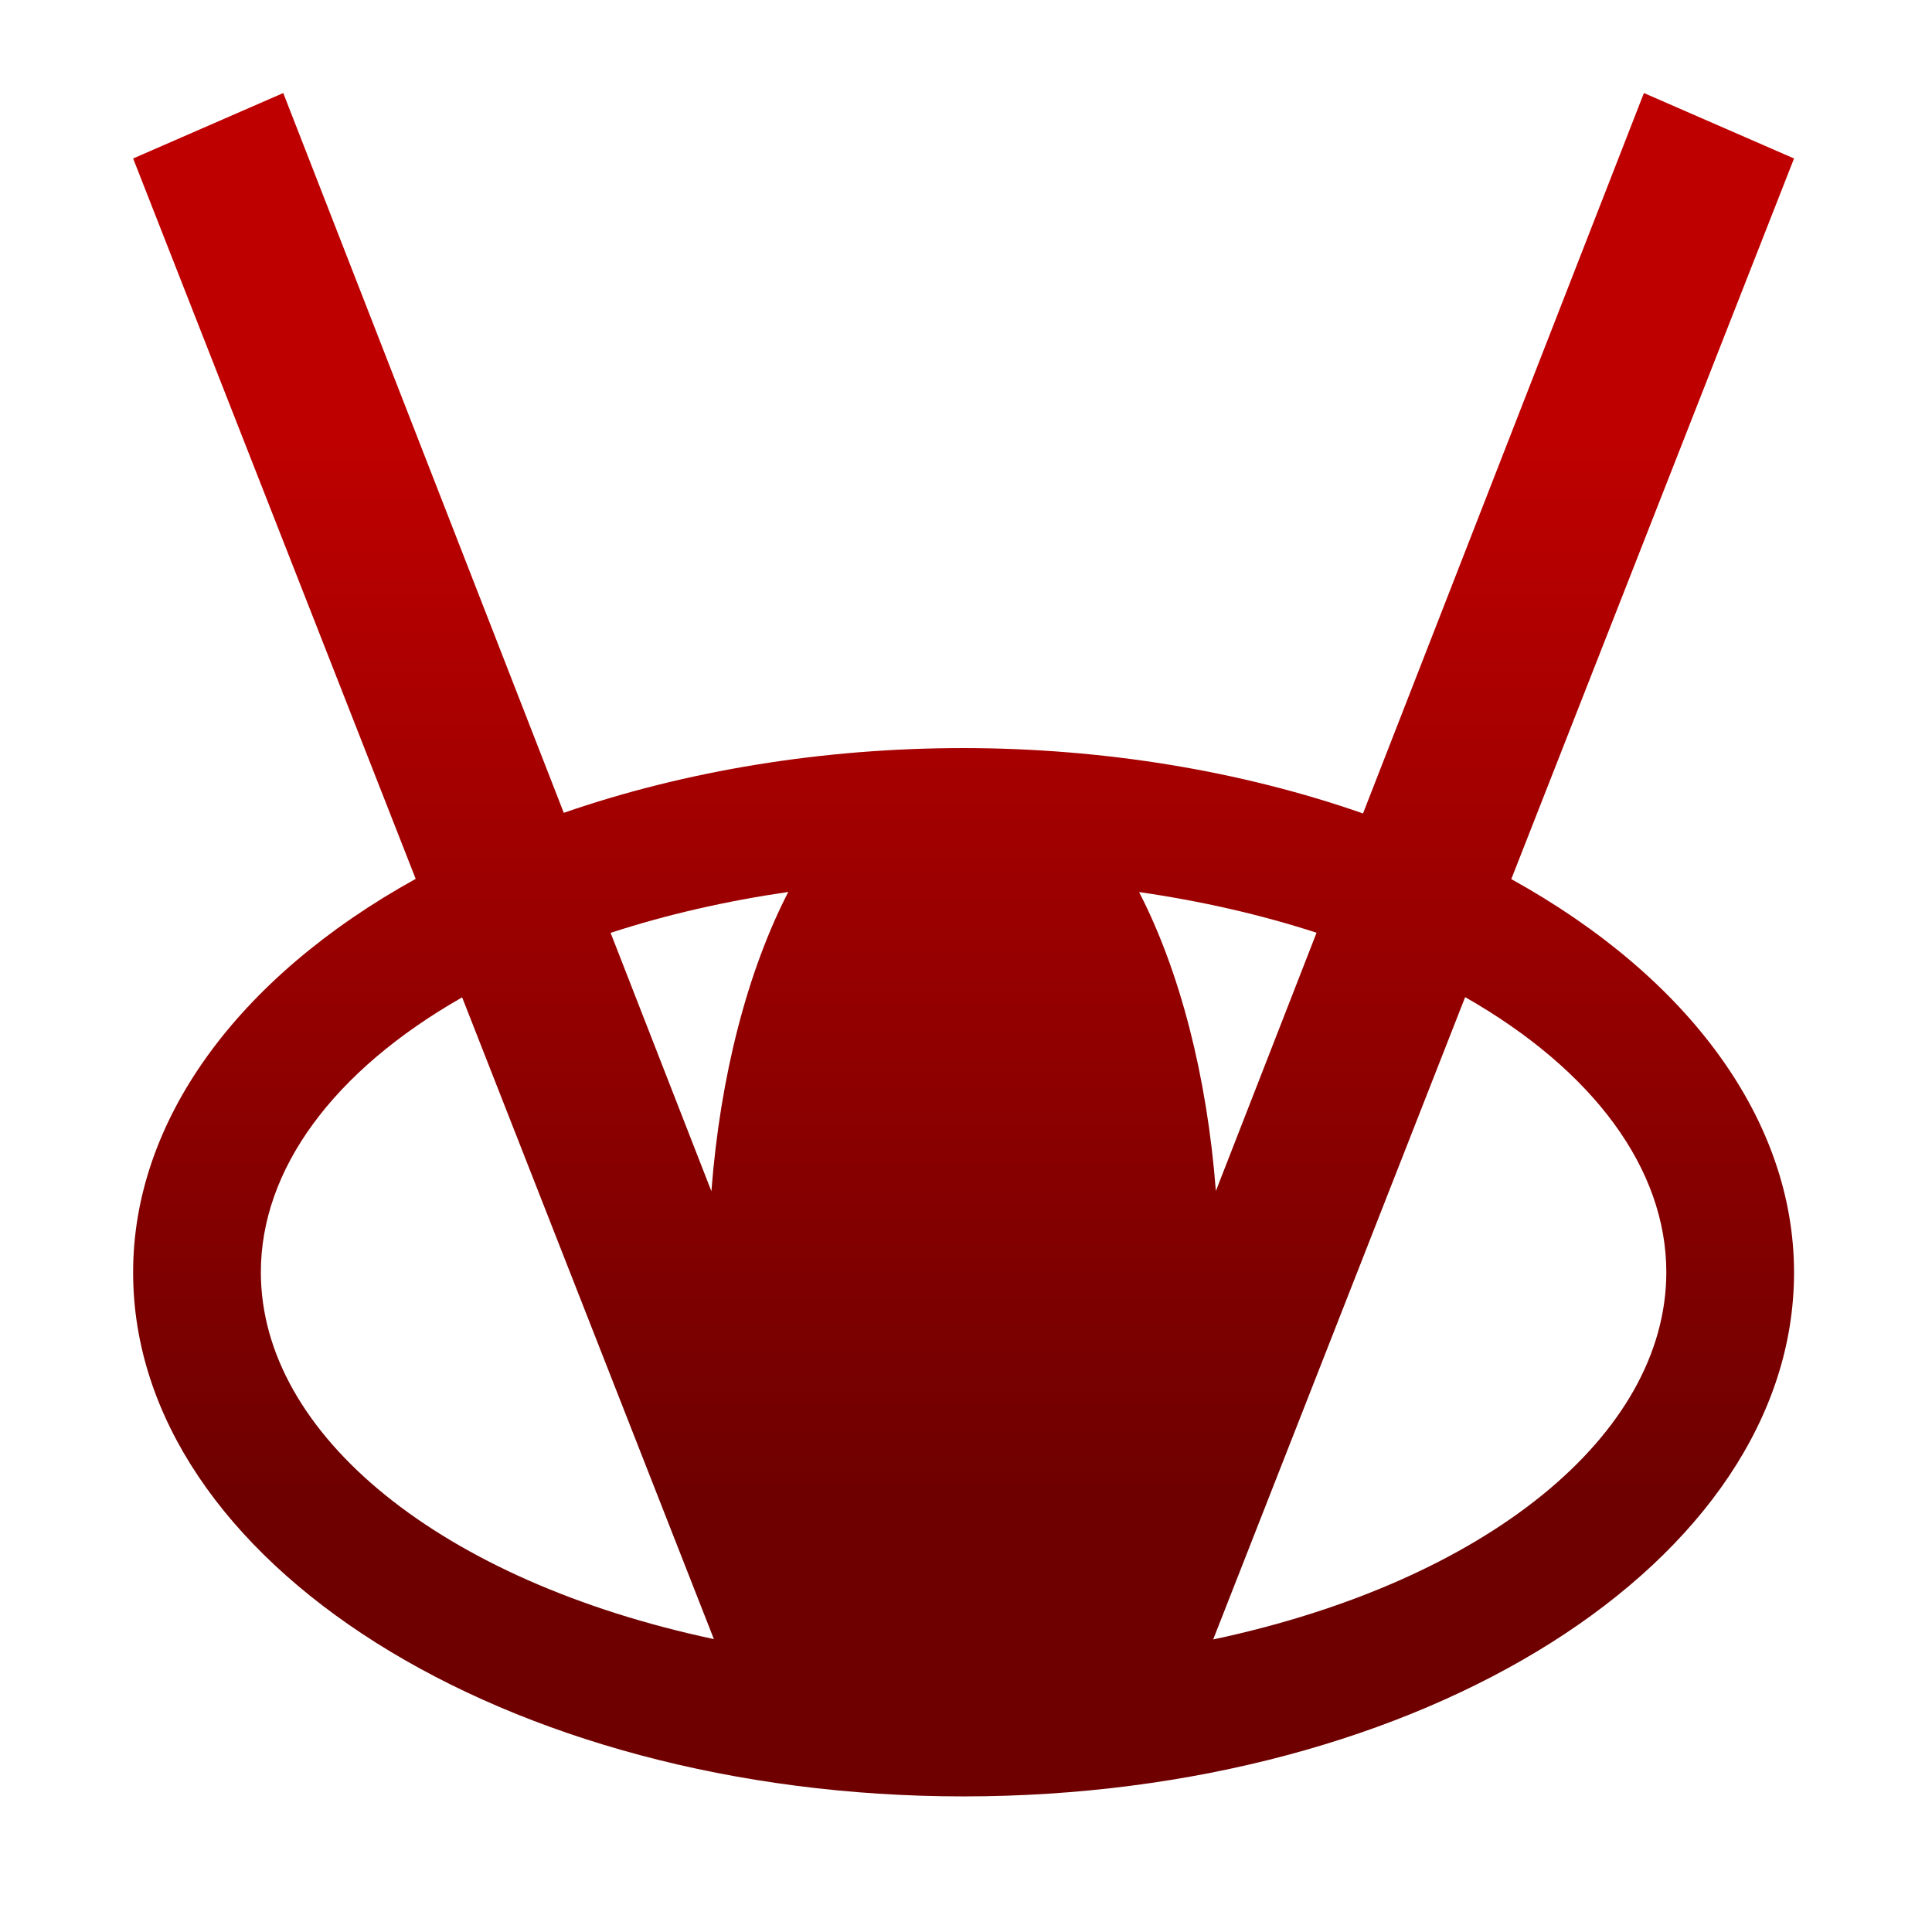 <svg xmlns="http://www.w3.org/2000/svg" xmlns:xlink="http://www.w3.org/1999/xlink" width="64" height="64" viewBox="0 0 64 64" version="1.1"><defs><linearGradient id="linear0" gradientUnits="userSpaceOnUse" x1="0" y1="0" x2="0" y2="1" gradientTransform="matrix(56,0,0,35.898,4,14.051)"><stop offset="0" style="stop-color:#bf0000;stop-opacity:1;"/><stop offset="1" style="stop-color:#6e0000;stop-opacity:1;"/></linearGradient></defs><g id="surface1"><path style=" stroke:none;fill-rule:nonzero;fill:url(#linear0);" d="M 9.383 3.082 L 4.41 5.25 L 13.77 29.113 C 7.828 32.406 4.41 37.152 4.41 42.145 C 4.402 51.734 16.727 59.508 31.918 59.508 C 47.113 59.508 59.438 51.734 59.43 42.145 C 59.426 37.156 56.008 32.414 50.07 29.125 L 50.062 29.125 L 59.43 5.25 L 54.457 3.082 L 45.152 26.945 L 45.148 26.945 C 41.098 25.531 36.547 24.785 31.918 24.781 C 27.289 24.781 22.734 25.52 18.676 26.926 Z M 26.113 29.547 C 24.766 32.16 23.859 35.633 23.566 39.461 L 20.227 30.902 C 22.066 30.301 24.047 29.848 26.113 29.547 Z M 37.734 29.551 C 39.797 29.848 41.773 30.301 43.613 30.898 L 40.277 39.453 C 39.984 35.629 39.078 32.16 37.734 29.551 Z M 48.535 33.031 C 52.801 35.465 55.199 38.734 55.199 42.145 C 55.195 47.547 49.219 52.391 40.188 54.309 Z M 15.309 33.039 L 23.648 54.297 C 14.625 52.379 8.645 47.543 8.641 42.145 C 8.641 38.738 11.043 35.469 15.309 33.039 Z M 15.309 33.039 "/></g></svg>
